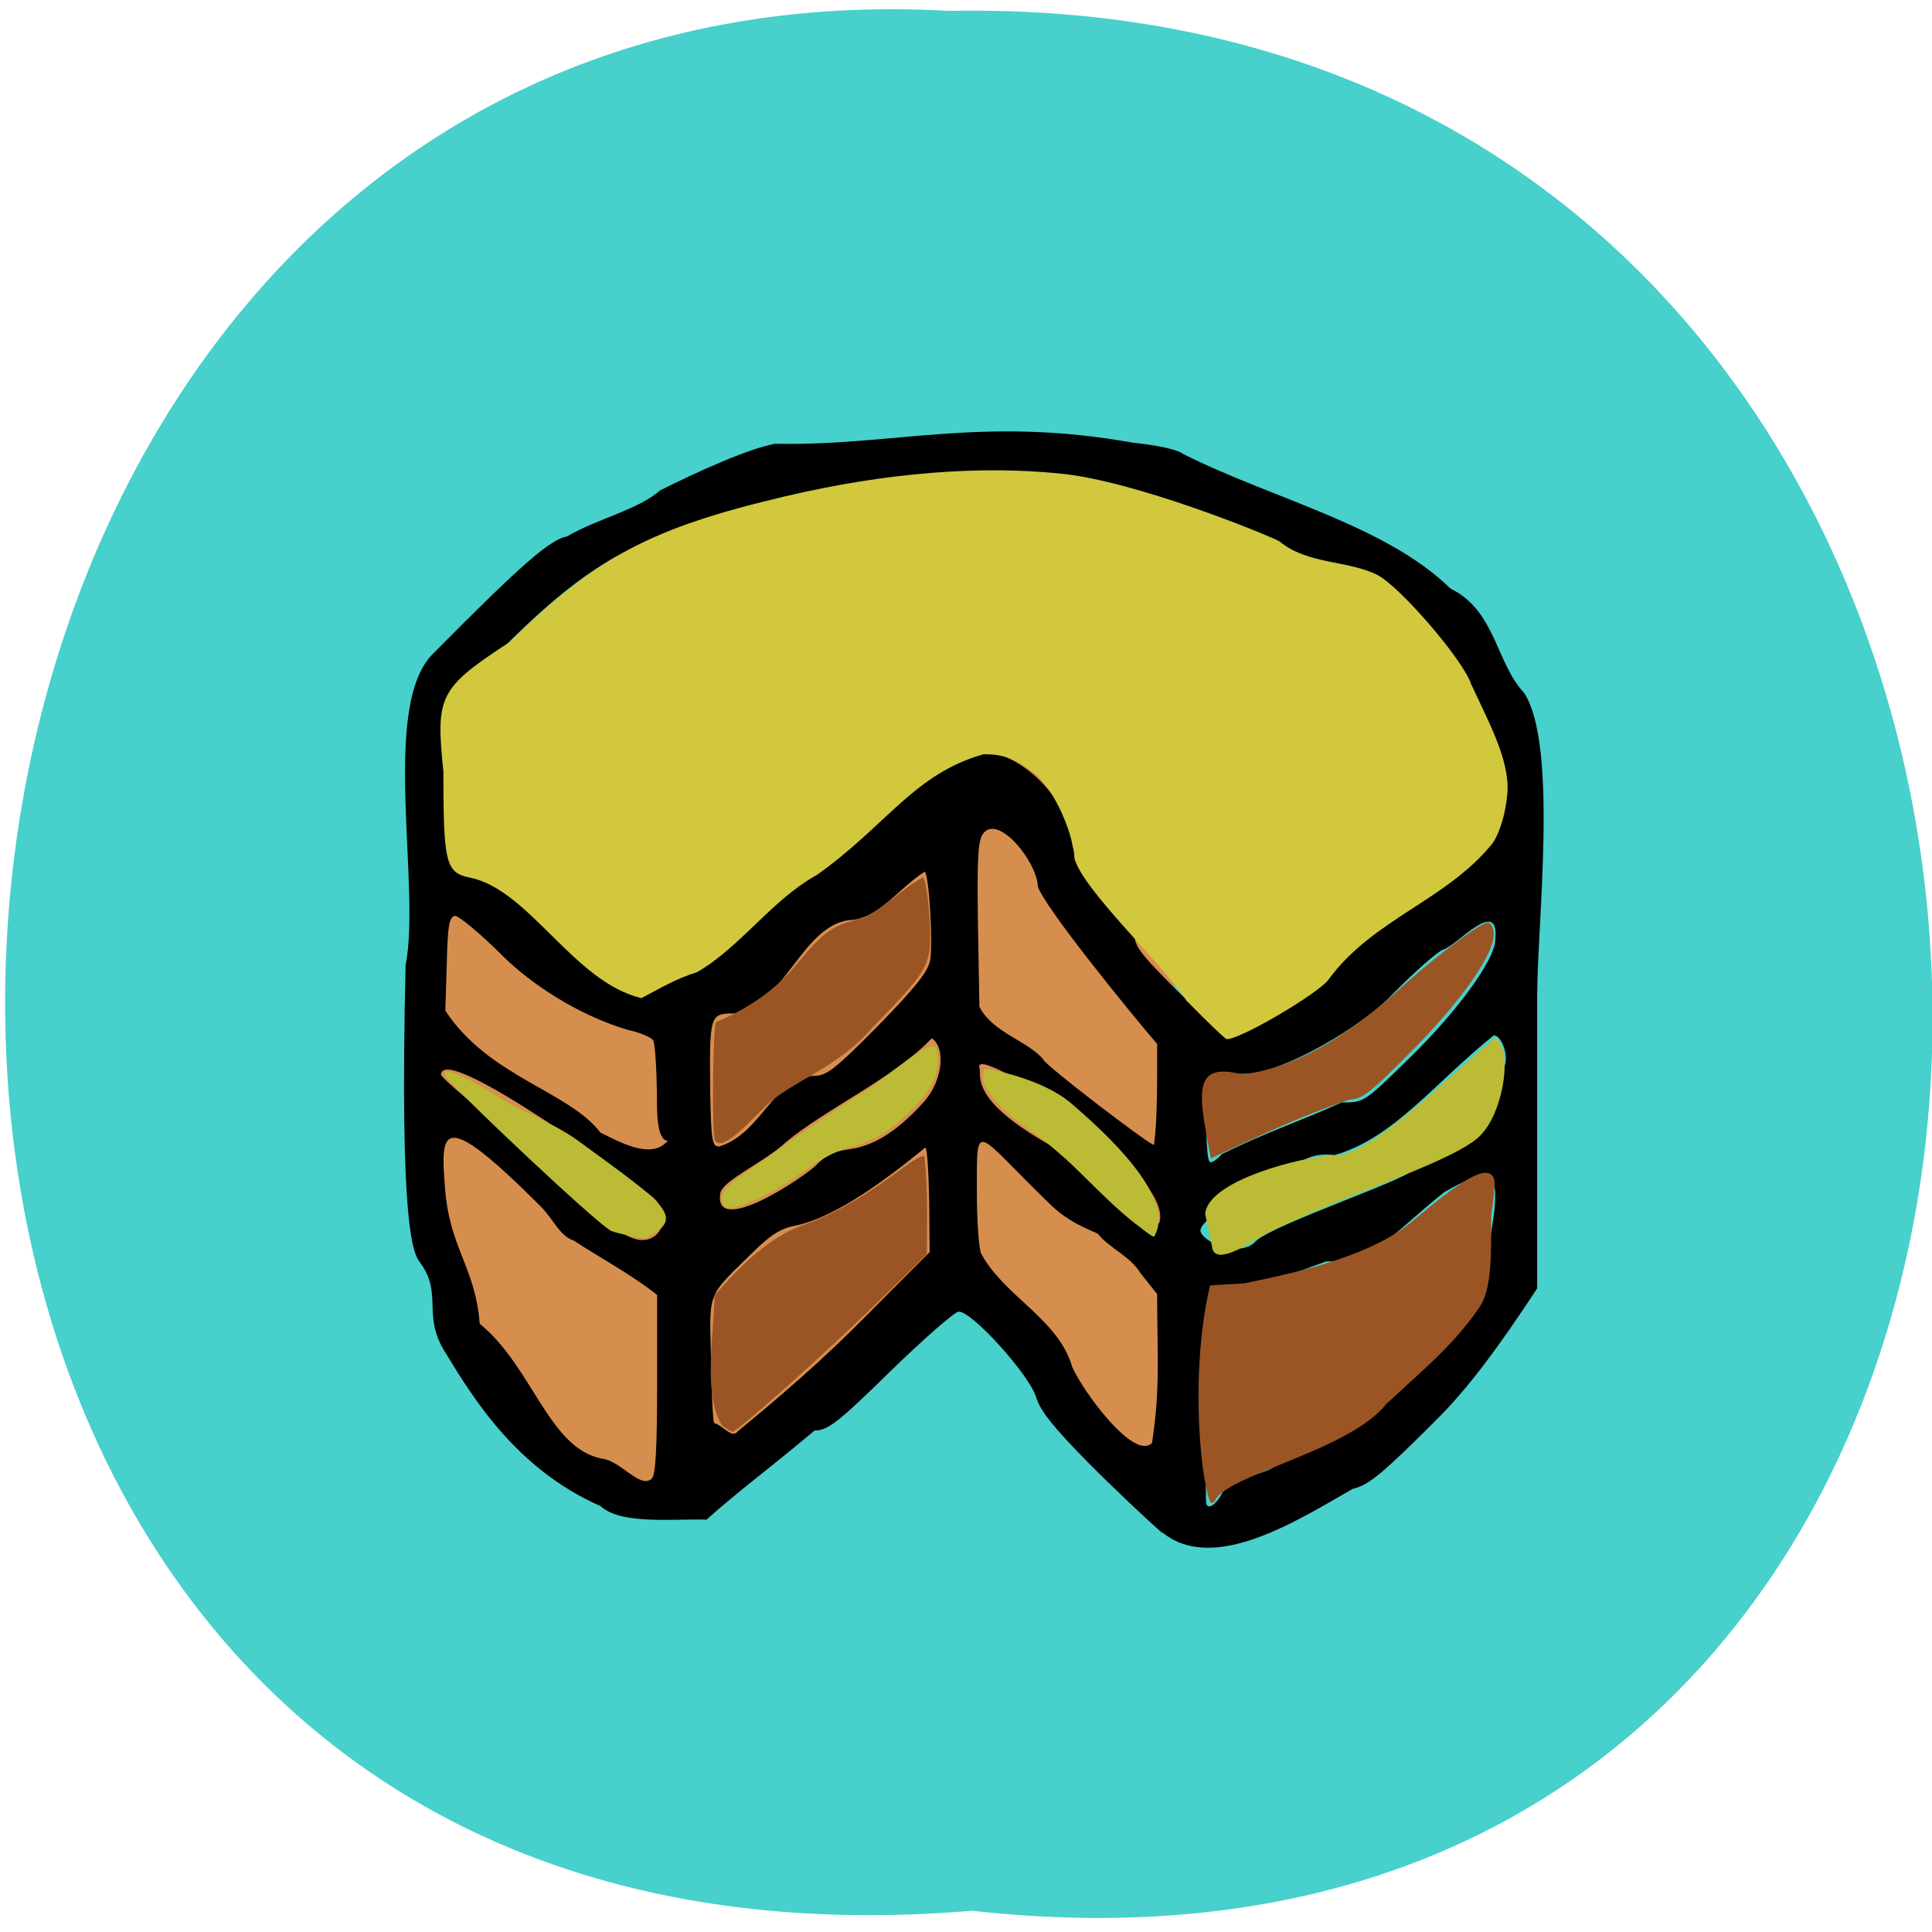 <svg xmlns="http://www.w3.org/2000/svg" viewBox="0 0 16 16"><path d="m 8.05 15.824 c 10.711 1.195 10.563 -15.938 -0.191 -15.734 c -10 -0.562 -10.902 16.668 0.191 15.734" fill="#47d0cc"/><path d="m 7.859 10.652 c -0.152 -0.086 -2.035 1.766 -2.211 1.723 c -1.137 0.434 -1.875 -1.527 -2.09 -2.512 c 0.035 -1.77 -0.156 -2.605 0.16 -3.777 c 1.926 0.148 3.789 -0.16 4.914 0.172 c 0.539 0.277 1.094 2.01 1.168 2.055 c 0.125 0.082 0.129 2.188 0.082 3.691 c -0.027 0.871 -1.168 -0.816 -1.188 -0.762 c -0.438 -0.754 -0.516 -0.414 -0.836 -0.59" fill="#d68e4e"/><path d="m 9.625 12.695 c -0.113 -0.098 -0.387 -0.355 -0.605 -0.574 c -0.293 -0.297 -0.406 -0.438 -0.438 -0.547 c -0.055 -0.188 -0.543 -0.727 -0.645 -0.711 c -0.035 0.004 -0.293 0.23 -0.57 0.5 c -0.434 0.426 -0.516 0.484 -0.621 0.484 c -0.41 0.344 -0.605 0.48 -0.895 0.738 c -0.289 -0.008 -0.711 0.043 -0.879 -0.113 c -0.707 -0.309 -1.07 -0.922 -1.285 -1.273 c -0.195 -0.309 -0.016 -0.48 -0.207 -0.742 c -0.059 -0.074 -0.172 -0.285 -0.121 -2.461 c 0.129 -0.664 -0.207 -2.141 0.223 -2.578 c 0.746 -0.754 0.973 -0.949 1.117 -0.977 c 0.238 -0.141 0.594 -0.223 0.766 -0.379 c 0.32 -0.16 0.727 -0.344 0.953 -0.387 c 0.988 0.02 1.711 -0.234 2.969 -0.008 c 0.043 0.004 0.336 0.035 0.414 0.094 c 0.738 0.371 1.672 0.586 2.211 1.113 c 0.375 0.184 0.375 0.613 0.609 0.863 c 0.285 0.43 0.109 1.914 0.109 2.523 v 2.41 c -0.313 0.477 -0.563 0.816 -0.824 1.078 c -0.457 0.457 -0.57 0.551 -0.703 0.582 c -0.453 0.258 -1.148 0.707 -1.574 0.363 m 0.492 -0.328 c 0.113 -0.172 0.305 -0.117 0.461 -0.238 c 0.336 -0.207 0.637 -0.25 0.875 -0.484 c 0.363 -0.301 0.617 -0.672 0.875 -1.063 c -0.023 -0.316 0.051 -0.441 0.051 -0.691 c 0 -0.23 -0.207 -0.141 -0.422 -0.016 c -0.434 0.344 -0.57 0.574 -0.98 0.574 c -0.512 0.184 -0.527 0.219 -0.848 0.238 c -0.055 0.004 -0.109 0.012 -0.117 0.023 c -0.016 0.012 -0.039 1.645 -0.027 1.738 c 0.008 0.063 0.082 0.02 0.133 -0.082 m -4.723 -0.121 c 0.031 -0.031 0.043 -0.258 0.043 -0.781 v -0.738 c -0.227 -0.18 -0.516 -0.332 -0.688 -0.449 c -0.121 -0.039 -0.168 -0.176 -0.277 -0.285 c -0.828 -0.828 -0.828 -0.629 -0.793 -0.168 c 0.035 0.516 0.25 0.66 0.289 1.141 c 0.437 0.355 0.57 1.031 1.012 1.117 c 0.156 0.016 0.32 0.258 0.414 0.164 m 4.141 -0.293 c 0.07 -0.445 0.043 -0.73 0.043 -1.234 l -0.137 -0.172 c -0.086 -0.141 -0.254 -0.207 -0.348 -0.32 c 0 -0.02 -0.207 -0.066 -0.391 -0.242 c -0.645 -0.621 -0.617 -0.738 -0.617 -0.102 c 0 0.227 0.016 0.453 0.035 0.5 c 0.191 0.355 0.641 0.543 0.754 0.938 c 0.086 0.199 0.508 0.777 0.66 0.633 m -3.434 -0.094 c 0.578 -0.477 0.816 -0.703 1.219 -1.113 l 0.375 -0.375 l -0.004 -0.422 c -0.004 -0.23 -0.016 -0.434 -0.031 -0.445 c -0.316 0.258 -0.73 0.57 -1.066 0.645 c -0.129 0.023 -0.211 0.074 -0.355 0.215 c -0.395 0.387 -0.367 0.32 -0.355 0.887 c 0.004 0.277 0.016 0.52 0.027 0.535 c 0.082 0.027 0.141 0.125 0.191 0.074 m 4.297 -1.582 c 0.145 -0.137 1.246 -0.508 1.285 -0.582 c 0.023 -0.043 0.332 -0.141 0.527 -0.34 c 0.195 -0.199 0.234 -0.488 0.246 -0.527 c 0.035 -0.09 -0.027 -0.254 -0.09 -0.254 c -0.492 0.395 -0.832 0.855 -1.32 0.992 c -0.34 -0.043 -0.383 0.238 -0.637 0.277 c -0.137 0.02 -0.211 0.059 -0.336 0.184 c -0.156 0.148 -0.16 0.16 -0.102 0.219 c 0.09 0.086 0.328 0.148 0.426 0.031 m -4.992 -0.359 c -0.086 -0.082 -1.734 -1.293 -1.758 -1.02 c -0.004 0.055 1.23 1.01 1.305 1.109 c 0.387 0.535 0.684 0.121 0.453 -0.09 m 0.109 -0.457 c 0.047 -0.047 -0.078 0.082 -0.078 -0.313 c 0 -0.266 -0.016 -0.504 -0.031 -0.531 c -0.02 -0.027 -0.113 -0.066 -0.207 -0.086 c -0.426 -0.125 -0.813 -0.391 -1.031 -0.605 c -0.195 -0.195 -0.375 -0.344 -0.406 -0.34 c -0.047 0.012 -0.059 0.086 -0.066 0.398 l -0.012 0.387 c 0.363 0.551 1.02 0.664 1.285 1.01 c 0.152 0.074 0.406 0.219 0.543 0.082 m 1.246 0.184 c 0.066 -0.07 0.156 -0.113 0.25 -0.125 c 0.156 -0.02 0.359 -0.082 0.645 -0.402 c 0.152 -0.176 0.176 -0.445 0.059 -0.52 c -0.305 0.324 -0.887 0.59 -1.211 0.863 c -0.176 0.164 -0.52 0.313 -0.539 0.418 c -0.063 0.375 0.699 -0.133 0.797 -0.234 m 2.82 -1 c -0.238 -0.277 -0.941 -1.145 -0.988 -1.305 c -0.008 -0.207 -0.328 -0.602 -0.453 -0.438 c -0.043 0.059 -0.051 0.199 -0.043 0.754 l 0.012 0.68 c 0.109 0.215 0.391 0.277 0.527 0.434 c 0 0.039 0.871 0.703 0.918 0.711 c 0.031 -0.195 0.027 -0.574 0.027 -0.836 m 1.535 0.484 c 0.18 0 0.18 0 0.574 -0.387 c 0.371 -0.363 0.688 -0.793 0.691 -0.957 c 0.039 -0.371 -0.316 0.043 -0.43 0.078 c -0.043 0.012 -0.234 0.18 -0.426 0.375 c -0.258 0.27 -0.887 0.633 -1.188 0.652 c -0.145 0.004 -0.281 0.02 -0.305 0.035 c -0.047 0.027 -0.059 0.652 -0.016 0.695 c 0.012 0.016 0.059 -0.016 0.102 -0.063 c 0.387 -0.191 0.605 -0.254 0.996 -0.43 m -4.367 -0.219 c 0.098 0 0.176 -0.063 0.523 -0.414 c 0.305 -0.313 0.414 -0.449 0.43 -0.539 c 0.027 -0.137 -0.008 -0.703 -0.043 -0.738 c -0.211 0.133 -0.391 0.398 -0.625 0.402 c -0.395 0.047 -0.547 0.723 -0.957 0.773 c -0.199 0 -0.203 0.012 -0.195 0.672 c 0.008 0.387 0.016 0.43 0.074 0.43 c 0.355 -0.109 0.441 -0.57 0.793 -0.586 m 2.855 1.207 c 0.105 -0.426 -1.574 -1.504 -1.492 -1.27 c 0.02 0.055 -0.094 0.25 0.563 0.625 c 0.059 0.031 0.891 0.809 0.93 0.645 m 0.789 -1.762 c 0.559 -0.277 1.09 -0.75 1.582 -1.117 c 0.402 -0.332 0.461 -0.449 0.434 -0.887 c 0.047 -0.297 -0.285 -0.43 -0.293 -0.684 c -0.211 -0.445 -0.625 -0.938 -1.066 -0.961 c -0.297 -0.113 -1.594 -0.566 -1.672 -0.641 c -1.219 -0.289 -2.887 -0.02 -3.906 0.387 c -0.516 0.152 -0.977 0.594 -1.215 0.824 l -0.566 0.555 c 0.031 0.488 -0.145 1.332 0.273 1.395 c 0.461 0.328 0.773 0.586 1.316 0.91 c 0.332 0.051 0.996 -0.574 1.117 -0.695 c 0.656 -0.289 0.965 -0.852 1.535 -1.219 c 0.504 -0.094 0.922 0.43 0.941 0.734 c 0.035 0.344 0.516 0.434 0.52 0.777 c 0 0.102 0.051 0.168 0.332 0.449 c 0.371 0.367 0.375 0.367 0.668 0.168"/><path d="m 9.832 8.297 c -0.18 -0.293 -0.859 -0.918 -0.934 -1.188 c 0 -0.164 -0.152 -0.57 -0.344 -0.715 c -0.148 -0.113 -0.25 -0.148 -0.406 -0.148 c -0.578 0.16 -0.809 0.594 -1.383 1 c -0.375 0.207 -0.633 0.598 -0.992 0.805 c -0.176 0.055 -0.297 0.129 -0.461 0.215 c -0.559 -0.133 -0.922 -0.887 -1.41 -0.996 c -0.211 -0.039 -0.23 -0.113 -0.23 -0.879 c -0.063 -0.621 -0.043 -0.688 0.543 -1.07 c 0.727 -0.711 1.176 -0.949 2.289 -1.211 c 0.828 -0.195 1.613 -0.258 2.285 -0.187 c 0.605 0.059 1.684 0.496 1.805 0.559 c 0.234 0.195 0.57 0.156 0.816 0.281 c 0.191 0.102 0.711 0.707 0.773 0.902 c 0.141 0.305 0.32 0.629 0.301 0.898 c -0.012 0.16 -0.059 0.324 -0.121 0.418 c -0.383 0.477 -0.988 0.625 -1.359 1.129 c -0.078 0.113 -0.727 0.496 -0.844 0.496 c -0.012 0 -0.16 -0.141 -0.328 -0.313" fill="#d1c83e"/><g fill="#9b5525"><path d="m 5.922 9.449 c -0.027 -0.027 -0.02 -0.934 0.008 -0.984 c 0.27 -0.113 0.488 -0.27 0.637 -0.445 c 0.266 -0.316 0.324 -0.359 0.578 -0.414 c 0.191 -0.094 0.316 -0.242 0.5 -0.34 c 0.027 0.027 0.055 0.27 0.059 0.48 c 0 0.25 -0.039 0.316 -0.477 0.762 c -0.297 0.348 -0.688 0.449 -0.898 0.664 c -0.262 0.266 -0.352 0.332 -0.406 0.277"/><path d="m 5.98 11.805 c -0.164 -0.25 -0.063 -0.801 -0.063 -1.074 c 0.203 -0.242 0.461 -0.488 0.723 -0.582 c 0.234 -0.078 0.5 -0.227 0.793 -0.445 c 0.137 -0.102 0.211 -0.145 0.223 -0.125 c 0.031 0.285 0.02 0.504 0.02 0.809 l -0.438 0.426 c -0.434 0.422 -1.133 1.043 -1.172 1.043 c -0.035 -0.012 -0.059 -0.035 -0.086 -0.051"/><path d="m 10.02 10.648 c 0.012 -0.008 0.195 -0.012 0.285 -0.02 c 0.52 -0.105 1.059 -0.242 1.379 -0.504 c 0.398 -0.336 0.637 -0.5 0.688 -0.363 c 0.016 0.035 -0.008 0.207 -0.023 0.313 c 0 0.301 0.008 0.602 -0.098 0.754 c -0.215 0.32 -0.539 0.582 -0.766 0.793 c -0.297 0.391 -1.332 0.594 -1.422 0.805 c 0 0.012 -0.016 0.02 -0.035 0.02 c -0.074 -0.121 -0.184 -1.039 -0.008 -1.797"/><path d="m 10.285 8.898 c 0.398 -0.043 0.844 -0.285 1.309 -0.711 c 0.277 -0.254 0.668 -0.547 0.727 -0.547 c 0.02 0 0.039 0.031 0.047 0.063 c 0.039 0.156 -0.25 0.578 -0.715 1.039 c -0.305 0.309 -0.379 0.363 -0.473 0.363 c -0.398 0.133 -0.777 0.313 -1.152 0.488 c -0.098 -0.52 -0.168 -0.805 0.258 -0.695"/></g><g fill="#bbbb35"><path d="m 10.04 10.336 l -0.059 -0.281 c 0.016 -0.281 0.824 -0.48 1.047 -0.484 c 0.199 0 0.461 -0.18 1.023 -0.688 c 0.176 -0.16 0.328 -0.289 0.336 -0.289 c 0.008 0 0.031 0.035 0.051 0.078 c 0.066 0.16 -0.012 0.598 -0.207 0.758 c -0.184 0.152 -0.684 0.332 -1.184 0.535 c -0.262 0.109 -0.531 0.23 -0.598 0.273 c -0.164 0.098 -0.379 0.23 -0.41 0.098"/><path d="m 6 9.992 c -0.051 -0.055 -0.016 -0.141 0.09 -0.219 c 0.504 -0.363 0.746 -0.527 1.023 -0.707 c 0.191 -0.098 0.598 -0.492 0.641 -0.383 c 0.059 0.223 -0.086 0.398 -0.227 0.531 c -0.188 0.176 -0.289 0.234 -0.508 0.293 c -0.094 0.023 -0.211 0.086 -0.336 0.176 c -0.293 0.215 -0.625 0.363 -0.684 0.309"/><path d="m 9.406 10.137 c -0.32 -0.25 -0.539 -0.551 -0.883 -0.781 c -0.211 -0.141 -0.383 -0.332 -0.383 -0.43 c 0 -0.043 0.008 -0.078 0.02 -0.074 c 0.027 0 0.473 0.078 0.715 0.289 c 0.43 0.367 0.848 0.82 0.684 1.098 c -0.008 0.012 -0.082 -0.047 -0.152 -0.102"/><path d="m 5.063 10.195 c -0.117 -0.055 -1.328 -1.199 -1.375 -1.285 c -0.055 -0.094 0.188 0.008 0.504 0.215 c 0.098 0.059 0.414 0.188 0.598 0.324 c 0.727 0.531 0.898 0.637 0.555 0.805 c -0.059 0 -0.242 -0.043 -0.281 -0.059"/></g></svg>